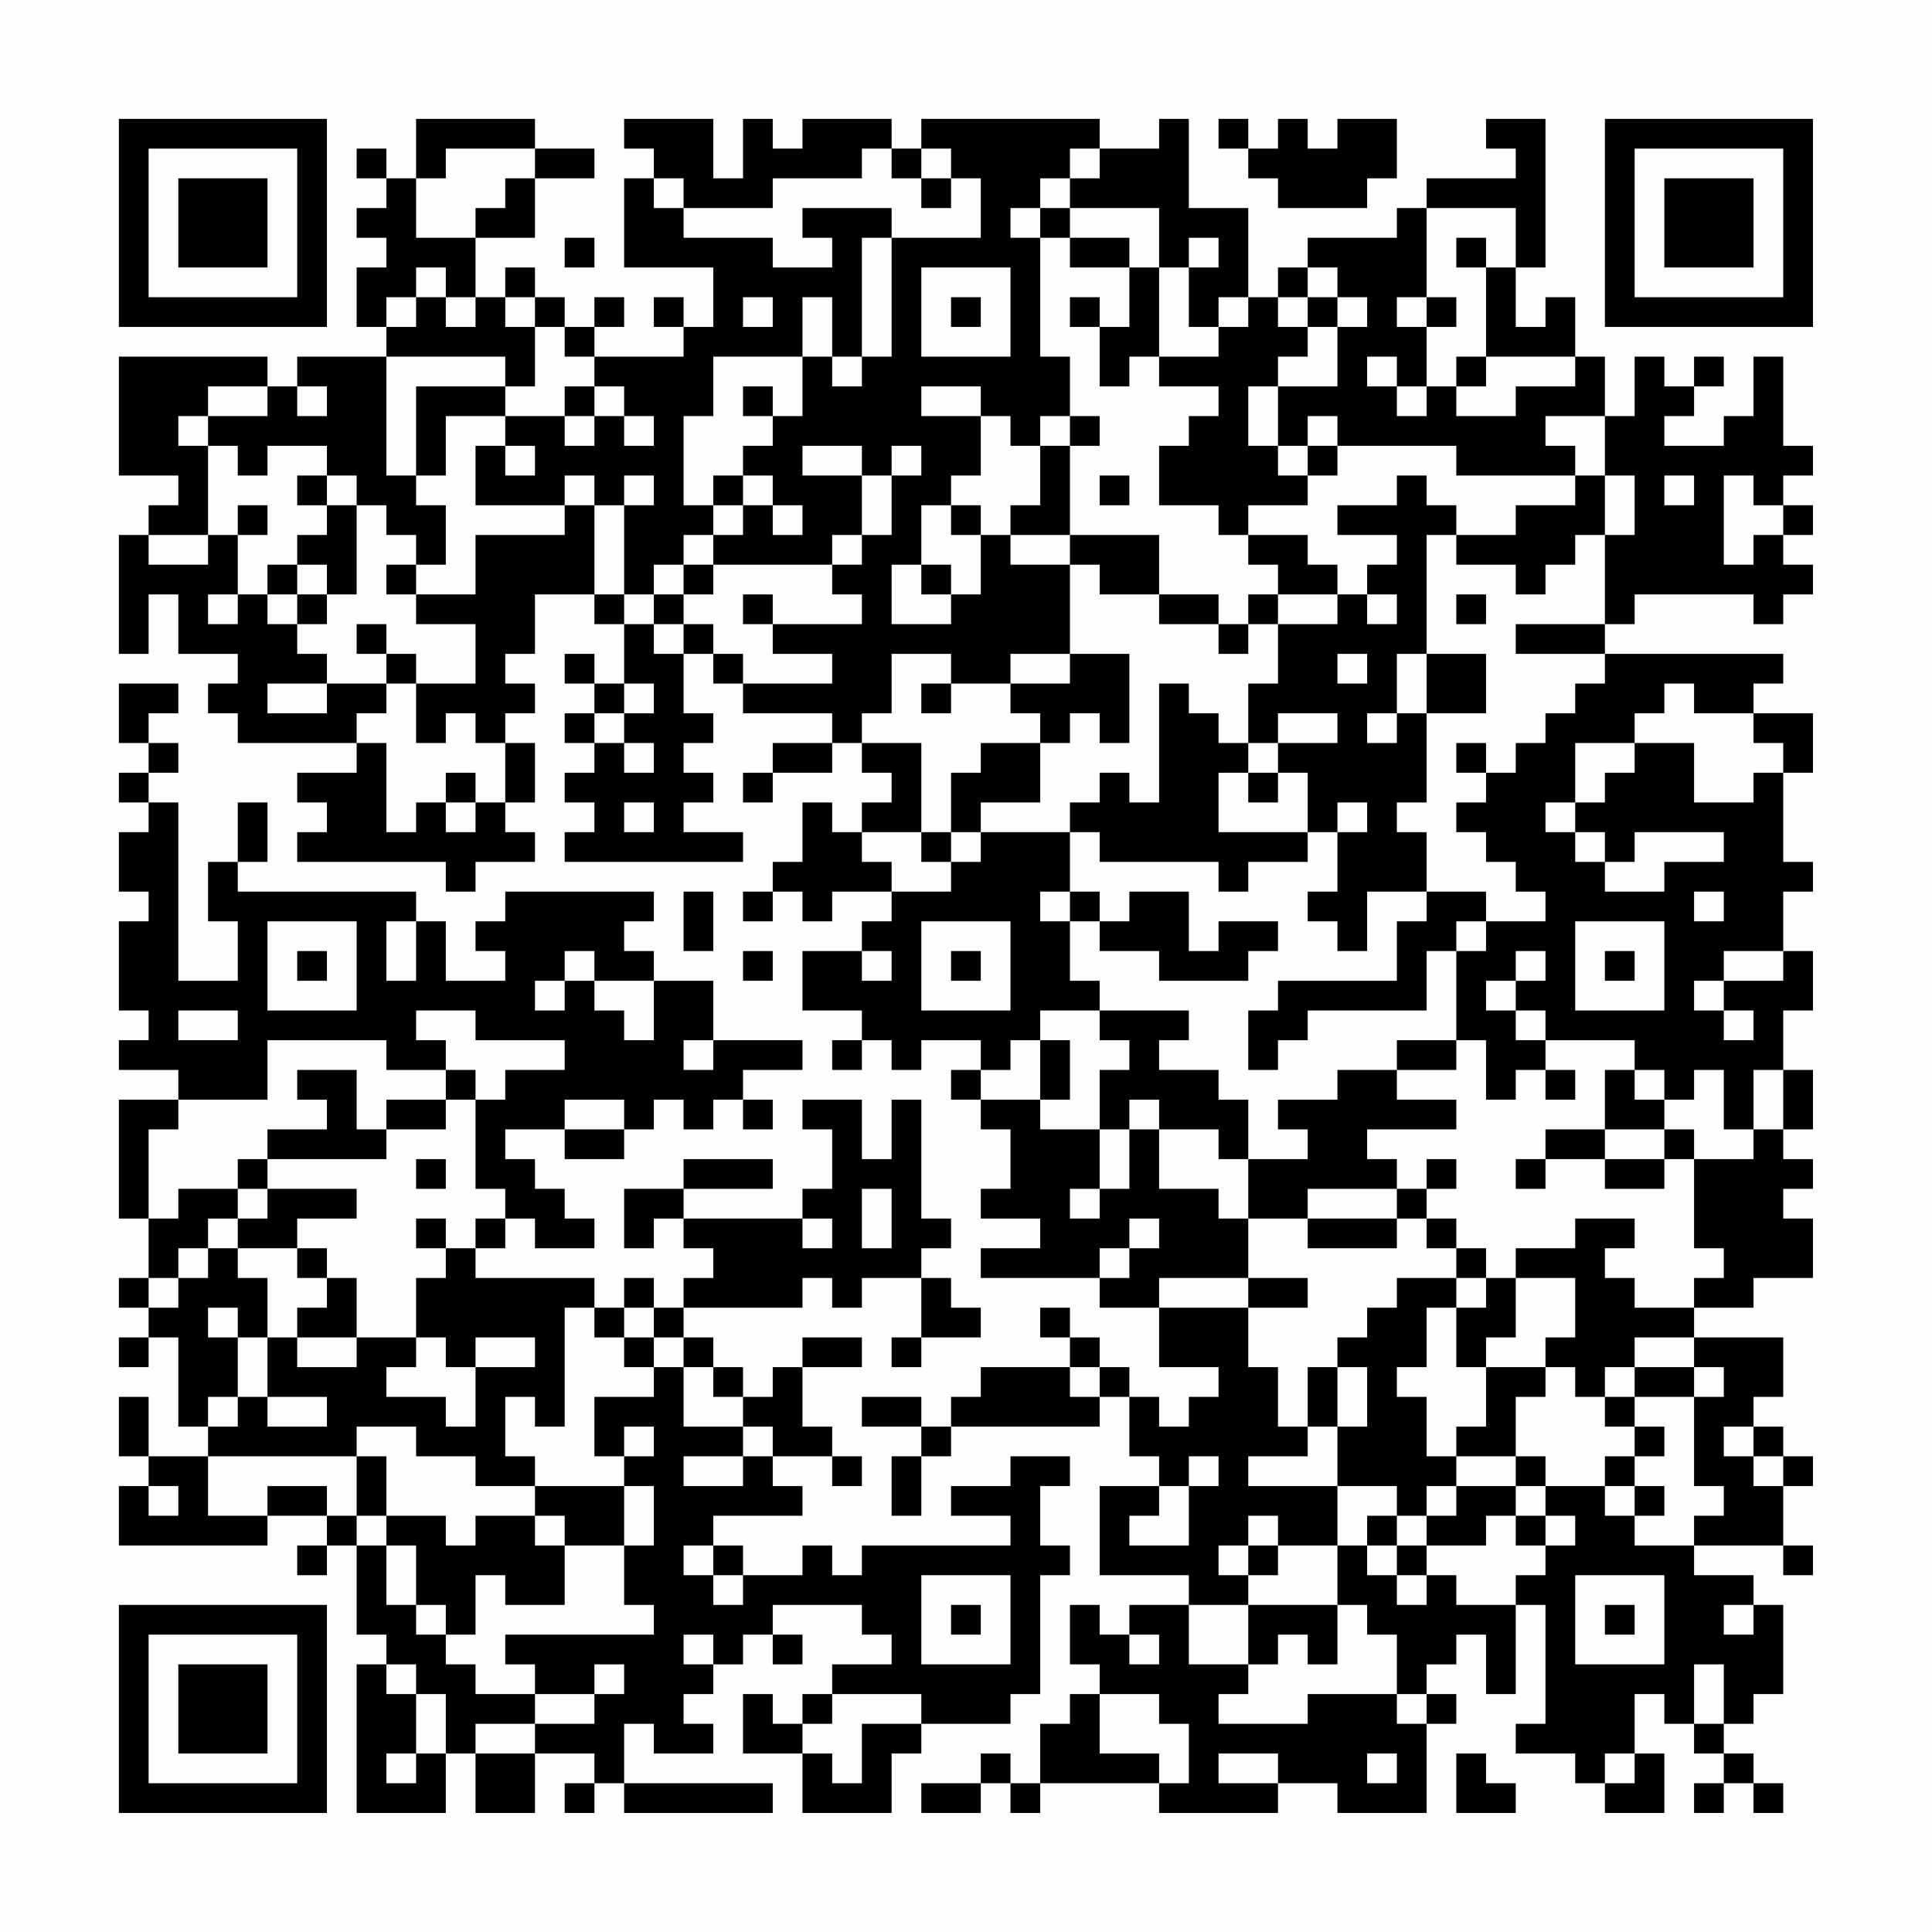 <?xml version="1.0" encoding="UTF-8"?>
<svg xmlns="http://www.w3.org/2000/svg" version="1.1" width="300" height="300" viewBox="0 0 300 300"><rect x="0" y="0" width="300" height="300" fill="#fefefe"/><g transform="scale(4.615)"><g transform="translate(4,4)"><path fill-rule="evenodd" d="M10 0L10 2L9 2L9 1L8 1L8 2L9 2L9 3L8 3L8 4L9 4L9 5L8 5L8 7L9 7L9 8L6 8L6 9L5 9L5 8L0 8L0 12L2 12L2 13L1 13L1 14L0 14L0 18L1 18L1 16L2 16L2 18L4 18L4 19L3 19L3 20L4 20L4 21L8 21L8 22L6 22L6 23L7 23L7 24L6 24L6 25L11 25L11 26L12 26L12 25L14 25L14 24L13 24L13 23L14 23L14 21L13 21L13 20L14 20L14 19L13 19L13 18L14 18L14 16L16 16L16 17L17 17L17 19L16 19L16 18L15 18L15 19L16 19L16 20L15 20L15 21L16 21L16 22L15 22L15 23L16 23L16 24L15 24L15 25L21 25L21 24L19 24L19 23L20 23L20 22L19 22L19 21L20 21L20 20L19 20L19 18L20 18L20 19L21 19L21 20L24 20L24 21L22 21L22 22L21 22L21 23L22 23L22 22L24 22L24 21L25 21L25 22L26 22L26 23L25 23L25 24L24 24L24 23L23 23L23 25L22 25L22 26L21 26L21 27L22 27L22 26L23 26L23 27L24 27L24 26L26 26L26 27L25 27L25 28L23 28L23 30L25 30L25 31L24 31L24 32L25 32L25 31L26 31L26 32L27 32L27 31L29 31L29 32L28 32L28 33L29 33L29 34L30 34L30 36L29 36L29 37L31 37L31 38L29 38L29 39L33 39L33 40L35 40L35 42L37 42L37 43L36 43L36 44L35 44L35 43L34 43L34 42L33 42L33 41L32 41L32 40L31 40L31 41L32 41L32 42L29 42L29 43L28 43L28 44L27 44L27 43L25 43L25 44L27 44L27 45L26 45L26 47L27 47L27 45L28 45L28 44L33 44L33 43L34 43L34 45L35 45L35 46L33 46L33 49L36 49L36 50L34 50L34 51L33 51L33 50L32 50L32 52L33 52L33 53L32 53L32 54L31 54L31 56L30 56L30 55L29 55L29 56L27 56L27 57L29 57L29 56L30 56L30 57L31 57L31 56L35 56L35 57L39 57L39 56L41 56L41 57L44 57L44 54L45 54L45 53L44 53L44 52L45 52L45 51L46 51L46 53L47 53L47 50L48 50L48 54L47 54L47 55L49 55L49 56L50 56L50 57L52 57L52 55L51 55L51 53L52 53L52 54L53 54L53 55L54 55L54 56L53 56L53 57L54 57L54 56L55 56L55 57L56 57L56 56L55 56L55 55L54 55L54 54L55 54L55 53L56 53L56 50L55 50L55 49L53 49L53 48L56 48L56 49L57 49L57 48L56 48L56 46L57 46L57 45L56 45L56 44L55 44L55 43L56 43L56 41L53 41L53 40L55 40L55 39L57 39L57 37L56 37L56 36L57 36L57 35L56 35L56 34L57 34L57 32L56 32L56 30L57 30L57 28L56 28L56 26L57 26L57 25L56 25L56 22L57 22L57 20L55 20L55 19L56 19L56 18L50 18L50 17L51 17L51 16L55 16L55 17L56 17L56 16L57 16L57 15L56 15L56 14L57 14L57 13L56 13L56 12L57 12L57 11L56 11L56 8L55 8L55 10L54 10L54 11L52 11L52 10L53 10L53 9L54 9L54 8L53 8L53 9L52 9L52 8L51 8L51 10L50 10L50 8L49 8L49 6L48 6L48 7L47 7L47 5L48 5L48 0L46 0L46 1L47 1L47 2L44 2L44 3L43 3L43 4L40 4L40 5L39 5L39 6L38 6L38 3L36 3L36 0L35 0L35 1L33 1L33 0L27 0L27 1L26 1L26 0L23 0L23 1L22 1L22 0L21 0L21 2L20 2L20 0L17 0L17 1L18 1L18 2L17 2L17 5L20 5L20 7L19 7L19 6L18 6L18 7L19 7L19 8L16 8L16 7L17 7L17 6L16 6L16 7L15 7L15 6L14 6L14 5L13 5L13 6L12 6L12 4L14 4L14 2L16 2L16 1L14 1L14 0ZM37 0L37 1L38 1L38 2L39 2L39 3L42 3L42 2L43 2L43 0L41 0L41 1L40 1L40 0L39 0L39 1L38 1L38 0ZM11 1L11 2L10 2L10 4L12 4L12 3L13 3L13 2L14 2L14 1ZM25 1L25 2L22 2L22 3L19 3L19 2L18 2L18 3L19 3L19 4L22 4L22 5L24 5L24 4L23 4L23 3L26 3L26 4L25 4L25 8L24 8L24 6L23 6L23 8L20 8L20 10L19 10L19 13L20 13L20 14L19 14L19 15L18 15L18 16L17 16L17 13L18 13L18 12L17 12L17 13L16 13L16 12L15 12L15 13L12 13L12 11L13 11L13 12L14 12L14 11L13 11L13 10L15 10L15 11L16 11L16 10L17 10L17 11L18 11L18 10L17 10L17 9L16 9L16 8L15 8L15 7L14 7L14 6L13 6L13 7L14 7L14 9L13 9L13 8L9 8L9 12L10 12L10 13L11 13L11 15L10 15L10 14L9 14L9 13L8 13L8 12L7 12L7 11L5 11L5 12L4 12L4 11L3 11L3 10L5 10L5 9L3 9L3 10L2 10L2 11L3 11L3 14L1 14L1 15L3 15L3 14L4 14L4 16L3 16L3 17L4 17L4 16L5 16L5 17L6 17L6 18L7 18L7 19L5 19L5 20L7 20L7 19L9 19L9 20L8 20L8 21L9 21L9 24L10 24L10 23L11 23L11 24L12 24L12 23L13 23L13 21L12 21L12 20L11 20L11 21L10 21L10 19L12 19L12 17L10 17L10 16L12 16L12 14L15 14L15 13L16 13L16 16L17 16L17 17L18 17L18 18L19 18L19 17L20 17L20 18L21 18L21 19L24 19L24 18L22 18L22 17L25 17L25 16L24 16L24 15L25 15L25 14L26 14L26 12L27 12L27 11L26 11L26 12L25 12L25 11L23 11L23 12L25 12L25 14L24 14L24 15L20 15L20 14L21 14L21 13L22 13L22 14L23 14L23 13L22 13L22 12L21 12L21 11L22 11L22 10L23 10L23 8L24 8L24 9L25 9L25 8L26 8L26 4L29 4L29 2L28 2L28 1L27 1L27 2L26 2L26 1ZM32 1L32 2L31 2L31 3L30 3L30 4L31 4L31 8L32 8L32 10L31 10L31 11L30 11L30 10L29 10L29 9L27 9L27 10L29 10L29 12L28 12L28 13L27 13L27 15L26 15L26 17L28 17L28 16L29 16L29 14L30 14L30 15L32 15L32 18L30 18L30 19L28 19L28 18L26 18L26 20L25 20L25 21L27 21L27 24L25 24L25 25L26 25L26 26L28 26L28 25L29 25L29 24L32 24L32 26L31 26L31 27L32 27L32 29L33 29L33 30L31 30L31 31L30 31L30 32L29 32L29 33L31 33L31 34L33 34L33 36L32 36L32 37L33 37L33 36L34 36L34 34L35 34L35 36L37 36L37 37L38 37L38 39L35 39L35 40L38 40L38 42L39 42L39 44L40 44L40 45L38 45L38 46L41 46L41 48L39 48L39 47L38 47L38 48L37 48L37 49L38 49L38 50L36 50L36 52L38 52L38 53L37 53L37 54L40 54L40 53L43 53L43 54L44 54L44 53L43 53L43 51L42 51L42 50L41 50L41 48L42 48L42 49L43 49L43 50L44 50L44 49L45 49L45 50L47 50L47 49L48 49L48 48L49 48L49 47L48 47L48 46L50 46L50 47L51 47L51 48L53 48L53 47L54 47L54 46L53 46L53 43L54 43L54 42L53 42L53 41L51 41L51 42L50 42L50 43L49 43L49 42L48 42L48 41L49 41L49 39L47 39L47 38L49 38L49 37L51 37L51 38L50 38L50 39L51 39L51 40L53 40L53 39L54 39L54 38L53 38L53 35L55 35L55 34L56 34L56 32L55 32L55 34L54 34L54 32L53 32L53 33L52 33L52 32L51 32L51 31L48 31L48 30L47 30L47 29L48 29L48 28L47 28L47 29L46 29L46 30L47 30L47 31L48 31L48 32L47 32L47 33L46 33L46 31L45 31L45 28L46 28L46 27L48 27L48 26L47 26L47 25L46 25L46 24L45 24L45 23L46 23L46 22L47 22L47 21L48 21L48 20L49 20L49 19L50 19L50 18L47 18L47 17L50 17L50 14L51 14L51 12L50 12L50 10L48 10L48 11L49 11L49 12L45 12L45 11L41 11L41 10L40 10L40 11L39 11L39 9L41 9L41 7L42 7L42 6L41 6L41 5L40 5L40 6L39 6L39 7L40 7L40 8L39 8L39 9L38 9L38 11L39 11L39 12L40 12L40 13L38 13L38 14L37 14L37 13L35 13L35 11L36 11L36 10L37 10L37 9L35 9L35 8L37 8L37 7L38 7L38 6L37 6L37 7L36 7L36 5L37 5L37 4L36 4L36 5L35 5L35 3L32 3L32 2L33 2L33 1ZM27 2L27 3L28 3L28 2ZM31 3L31 4L32 4L32 5L34 5L34 7L33 7L33 6L32 6L32 7L33 7L33 9L34 9L34 8L35 8L35 5L34 5L34 4L32 4L32 3ZM44 3L44 6L43 6L43 7L44 7L44 9L43 9L43 8L42 8L42 9L43 9L43 10L44 10L44 9L45 9L45 10L47 10L47 9L49 9L49 8L46 8L46 5L47 5L47 3ZM15 4L15 5L16 5L16 4ZM45 4L45 5L46 5L46 4ZM10 5L10 6L9 6L9 7L10 7L10 6L11 6L11 7L12 7L12 6L11 6L11 5ZM27 5L27 8L30 8L30 5ZM21 6L21 7L22 7L22 6ZM28 6L28 7L29 7L29 6ZM40 6L40 7L41 7L41 6ZM44 6L44 7L45 7L45 6ZM45 8L45 9L46 9L46 8ZM6 9L6 10L7 10L7 9ZM10 9L10 12L11 12L11 10L13 10L13 9ZM15 9L15 10L16 10L16 9ZM21 9L21 10L22 10L22 9ZM32 10L32 11L31 11L31 13L30 13L30 14L32 14L32 15L33 15L33 16L35 16L35 17L37 17L37 18L38 18L38 17L39 17L39 19L38 19L38 21L37 21L37 20L36 20L36 19L35 19L35 23L34 23L34 22L33 22L33 23L32 23L32 24L33 24L33 25L37 25L37 26L38 26L38 25L40 25L40 24L41 24L41 26L40 26L40 27L41 27L41 28L42 28L42 26L44 26L44 27L43 27L43 29L39 29L39 30L38 30L38 32L39 32L39 31L40 31L40 30L44 30L44 28L45 28L45 27L46 27L46 26L44 26L44 24L43 24L43 23L44 23L44 20L46 20L46 18L44 18L44 14L45 14L45 15L47 15L47 16L48 16L48 15L49 15L49 14L50 14L50 12L49 12L49 13L47 13L47 14L45 14L45 13L44 13L44 12L43 12L43 13L41 13L41 14L43 14L43 15L42 15L42 16L41 16L41 15L40 15L40 14L38 14L38 15L39 15L39 16L38 16L38 17L37 17L37 16L35 16L35 14L32 14L32 11L33 11L33 10ZM40 11L40 12L41 12L41 11ZM6 12L6 13L7 13L7 14L6 14L6 15L5 15L5 16L6 16L6 17L7 17L7 16L8 16L8 13L7 13L7 12ZM20 12L20 13L21 13L21 12ZM33 12L33 13L34 13L34 12ZM52 12L52 13L53 13L53 12ZM54 12L54 15L55 15L55 14L56 14L56 13L55 13L55 12ZM4 13L4 14L5 14L5 13ZM28 13L28 14L29 14L29 13ZM6 15L6 16L7 16L7 15ZM9 15L9 16L10 16L10 15ZM19 15L19 16L18 16L18 17L19 17L19 16L20 16L20 15ZM27 15L27 16L28 16L28 15ZM21 16L21 17L22 17L22 16ZM39 16L39 17L41 17L41 16ZM42 16L42 17L43 17L43 16ZM45 16L45 17L46 17L46 16ZM8 17L8 18L9 18L9 19L10 19L10 18L9 18L9 17ZM32 18L32 19L30 19L30 20L31 20L31 21L29 21L29 22L28 22L28 24L27 24L27 25L28 25L28 24L29 24L29 23L31 23L31 21L32 21L32 20L33 20L33 21L34 21L34 18ZM41 18L41 19L42 19L42 18ZM43 18L43 20L42 20L42 21L43 21L43 20L44 20L44 18ZM0 19L0 21L1 21L1 22L0 22L0 23L1 23L1 24L0 24L0 26L1 26L1 27L0 27L0 30L1 30L1 31L0 31L0 32L2 32L2 33L0 33L0 37L1 37L1 39L0 39L0 40L1 40L1 41L0 41L0 42L1 42L1 41L2 41L2 44L3 44L3 45L1 45L1 43L0 43L0 45L1 45L1 46L0 46L0 48L5 48L5 47L7 47L7 48L6 48L6 49L7 49L7 48L8 48L8 51L9 51L9 52L8 52L8 57L11 57L11 55L12 55L12 57L14 57L14 55L16 55L16 56L15 56L15 57L16 57L16 56L17 56L17 57L22 57L22 56L17 56L17 54L18 54L18 55L20 55L20 54L19 54L19 53L20 53L20 52L21 52L21 51L22 51L22 52L23 52L23 51L22 51L22 50L25 50L25 51L26 51L26 52L24 52L24 53L23 53L23 54L22 54L22 53L21 53L21 55L23 55L23 57L26 57L26 55L27 55L27 54L30 54L30 53L31 53L31 49L32 49L32 48L31 48L31 46L32 46L32 45L30 45L30 46L28 46L28 47L30 47L30 48L25 48L25 49L24 49L24 48L23 48L23 49L21 49L21 48L20 48L20 47L23 47L23 46L22 46L22 45L24 45L24 46L25 46L25 45L24 45L24 44L23 44L23 42L25 42L25 41L23 41L23 42L22 42L22 43L21 43L21 42L20 42L20 41L19 41L19 40L23 40L23 39L24 39L24 40L25 40L25 39L27 39L27 41L26 41L26 42L27 42L27 41L29 41L29 40L28 40L28 39L27 39L27 38L28 38L28 37L27 37L27 33L26 33L26 35L25 35L25 33L23 33L23 34L24 34L24 36L23 36L23 37L19 37L19 36L22 36L22 35L19 35L19 36L17 36L17 38L18 38L18 37L19 37L19 38L20 38L20 39L19 39L19 40L18 40L18 39L17 39L17 40L16 40L16 39L12 39L12 38L13 38L13 37L14 37L14 38L16 38L16 37L15 37L15 36L14 36L14 35L13 35L13 34L15 34L15 35L17 35L17 34L18 34L18 33L19 33L19 34L20 34L20 33L21 33L21 34L22 34L22 33L21 33L21 32L23 32L23 31L20 31L20 29L18 29L18 28L17 28L17 27L18 27L18 26L13 26L13 27L12 27L12 28L13 28L13 29L11 29L11 27L10 27L10 26L4 26L4 25L5 25L5 23L4 23L4 25L3 25L3 27L4 27L4 29L2 29L2 23L1 23L1 22L2 22L2 21L1 21L1 20L2 20L2 19ZM17 19L17 20L16 20L16 21L17 21L17 22L18 22L18 21L17 21L17 20L18 20L18 19ZM27 19L27 20L28 20L28 19ZM52 19L52 20L51 20L51 21L49 21L49 23L48 23L48 24L49 24L49 25L50 25L50 26L52 26L52 25L54 25L54 24L51 24L51 25L50 25L50 24L49 24L49 23L50 23L50 22L51 22L51 21L53 21L53 23L55 23L55 22L56 22L56 21L55 21L55 20L53 20L53 19ZM39 20L39 21L38 21L38 22L37 22L37 24L40 24L40 22L39 22L39 21L41 21L41 20ZM45 21L45 22L46 22L46 21ZM11 22L11 23L12 23L12 22ZM38 22L38 23L39 23L39 22ZM17 23L17 24L18 24L18 23ZM41 23L41 24L42 24L42 23ZM19 26L19 28L20 28L20 26ZM32 26L32 27L33 27L33 28L35 28L35 29L38 29L38 28L39 28L39 27L37 27L37 28L36 28L36 26L34 26L34 27L33 27L33 26ZM53 26L53 27L54 27L54 26ZM5 27L5 30L8 30L8 27ZM9 27L9 29L10 29L10 27ZM27 27L27 30L30 30L30 27ZM49 27L49 30L52 30L52 27ZM6 28L6 29L7 29L7 28ZM15 28L15 29L14 29L14 30L15 30L15 29L16 29L16 30L17 30L17 31L18 31L18 29L16 29L16 28ZM21 28L21 29L22 29L22 28ZM25 28L25 29L26 29L26 28ZM28 28L28 29L29 29L29 28ZM50 28L50 29L51 29L51 28ZM54 28L54 29L53 29L53 30L54 30L54 31L55 31L55 30L54 30L54 29L56 29L56 28ZM2 30L2 31L4 31L4 30ZM10 30L10 31L11 31L11 32L9 32L9 31L5 31L5 33L2 33L2 34L1 34L1 37L2 37L2 36L4 36L4 37L3 37L3 38L2 38L2 39L1 39L1 40L2 40L2 39L3 39L3 38L4 38L4 39L5 39L5 41L4 41L4 40L3 40L3 41L4 41L4 43L3 43L3 44L4 44L4 43L5 43L5 44L7 44L7 43L5 43L5 41L6 41L6 42L8 42L8 41L10 41L10 42L9 42L9 43L11 43L11 44L12 44L12 42L14 42L14 41L12 41L12 42L11 42L11 41L10 41L10 39L11 39L11 38L12 38L12 37L13 37L13 36L12 36L12 33L13 33L13 32L15 32L15 31L12 31L12 30ZM33 30L33 31L34 31L34 32L33 32L33 34L34 34L34 33L35 33L35 34L37 34L37 35L38 35L38 37L40 37L40 38L43 38L43 37L44 37L44 38L45 38L45 39L43 39L43 40L42 40L42 41L41 41L41 42L40 42L40 44L41 44L41 46L43 46L43 47L42 47L42 48L43 48L43 49L44 49L44 48L46 48L46 47L47 47L47 48L48 48L48 47L47 47L47 46L48 46L48 45L47 45L47 43L48 43L48 42L46 42L46 41L47 41L47 39L46 39L46 38L45 38L45 37L44 37L44 36L45 36L45 35L44 35L44 36L43 36L43 35L42 35L42 34L45 34L45 33L43 33L43 32L45 32L45 31L43 31L43 32L41 32L41 33L39 33L39 34L40 34L40 35L38 35L38 33L37 33L37 32L35 32L35 31L36 31L36 30ZM19 31L19 32L20 32L20 31ZM31 31L31 33L32 33L32 31ZM6 32L6 33L7 33L7 34L5 34L5 35L4 35L4 36L5 36L5 37L4 37L4 38L6 38L6 39L7 39L7 40L6 40L6 41L8 41L8 39L7 39L7 38L6 38L6 37L8 37L8 36L5 36L5 35L9 35L9 34L11 34L11 33L12 33L12 32L11 32L11 33L9 33L9 34L8 34L8 32ZM48 32L48 33L49 33L49 32ZM50 32L50 34L48 34L48 35L47 35L47 36L48 36L48 35L50 35L50 36L52 36L52 35L53 35L53 34L52 34L52 33L51 33L51 32ZM15 33L15 34L17 34L17 33ZM50 34L50 35L52 35L52 34ZM10 35L10 36L11 36L11 35ZM25 36L25 38L26 38L26 36ZM40 36L40 37L43 37L43 36ZM10 37L10 38L11 38L11 37ZM23 37L23 38L24 38L24 37ZM34 37L34 38L33 38L33 39L34 39L34 38L35 38L35 37ZM38 39L38 40L40 40L40 39ZM45 39L45 40L44 40L44 42L43 42L43 43L44 43L44 45L45 45L45 46L44 46L44 47L43 47L43 48L44 48L44 47L45 47L45 46L47 46L47 45L45 45L45 44L46 44L46 42L45 42L45 40L46 40L46 39ZM15 40L15 44L14 44L14 43L13 43L13 45L14 45L14 46L12 46L12 45L10 45L10 44L8 44L8 45L3 45L3 47L5 47L5 46L7 46L7 47L8 47L8 48L9 48L9 50L10 50L10 51L11 51L11 52L12 52L12 53L14 53L14 54L12 54L12 55L14 55L14 54L16 54L16 53L17 53L17 52L16 52L16 53L14 53L14 52L13 52L13 51L18 51L18 50L17 50L17 48L18 48L18 46L17 46L17 45L18 45L18 44L17 44L17 45L16 45L16 43L18 43L18 42L19 42L19 44L21 44L21 45L19 45L19 46L21 46L21 45L22 45L22 44L21 44L21 43L20 43L20 42L19 42L19 41L18 41L18 40L17 40L17 41L16 41L16 40ZM17 41L17 42L18 42L18 41ZM32 42L32 43L33 43L33 42ZM41 42L41 44L42 44L42 42ZM51 42L51 43L50 43L50 44L51 44L51 45L50 45L50 46L51 46L51 47L52 47L52 46L51 46L51 45L52 45L52 44L51 44L51 43L53 43L53 42ZM54 44L54 45L55 45L55 46L56 46L56 45L55 45L55 44ZM8 45L8 47L9 47L9 48L10 48L10 50L11 50L11 51L12 51L12 49L13 49L13 50L15 50L15 48L17 48L17 46L14 46L14 47L12 47L12 48L11 48L11 47L9 47L9 45ZM36 45L36 46L35 46L35 47L34 47L34 48L36 48L36 46L37 46L37 45ZM1 46L1 47L2 47L2 46ZM14 47L14 48L15 48L15 47ZM19 48L19 49L20 49L20 50L21 50L21 49L20 49L20 48ZM38 48L38 49L39 49L39 48ZM27 49L27 52L30 52L30 49ZM49 49L49 52L52 52L52 49ZM28 50L28 51L29 51L29 50ZM38 50L38 52L39 52L39 51L40 51L40 52L41 52L41 50ZM50 50L50 51L51 51L51 50ZM54 50L54 51L55 51L55 50ZM19 51L19 52L20 52L20 51ZM34 51L34 52L35 52L35 51ZM9 52L9 53L10 53L10 55L9 55L9 56L10 56L10 55L11 55L11 53L10 53L10 52ZM53 52L53 54L54 54L54 52ZM24 53L24 54L23 54L23 55L24 55L24 56L25 56L25 54L27 54L27 53ZM33 53L33 55L35 55L35 56L36 56L36 54L35 54L35 53ZM37 55L37 56L39 56L39 55ZM42 55L42 56L43 56L43 55ZM45 55L45 57L47 57L47 56L46 56L46 55ZM50 55L50 56L51 56L51 55ZM0 0L0 7L7 7L7 0ZM1 1L1 6L6 6L6 1ZM2 2L2 5L5 5L5 2ZM50 0L50 7L57 7L57 0ZM51 1L51 6L56 6L56 1ZM52 2L52 5L55 5L55 2ZM0 50L0 57L7 57L7 50ZM1 51L1 56L6 56L6 51ZM2 52L2 55L5 55L5 52Z" fill="#000000"/></g></g></svg>

